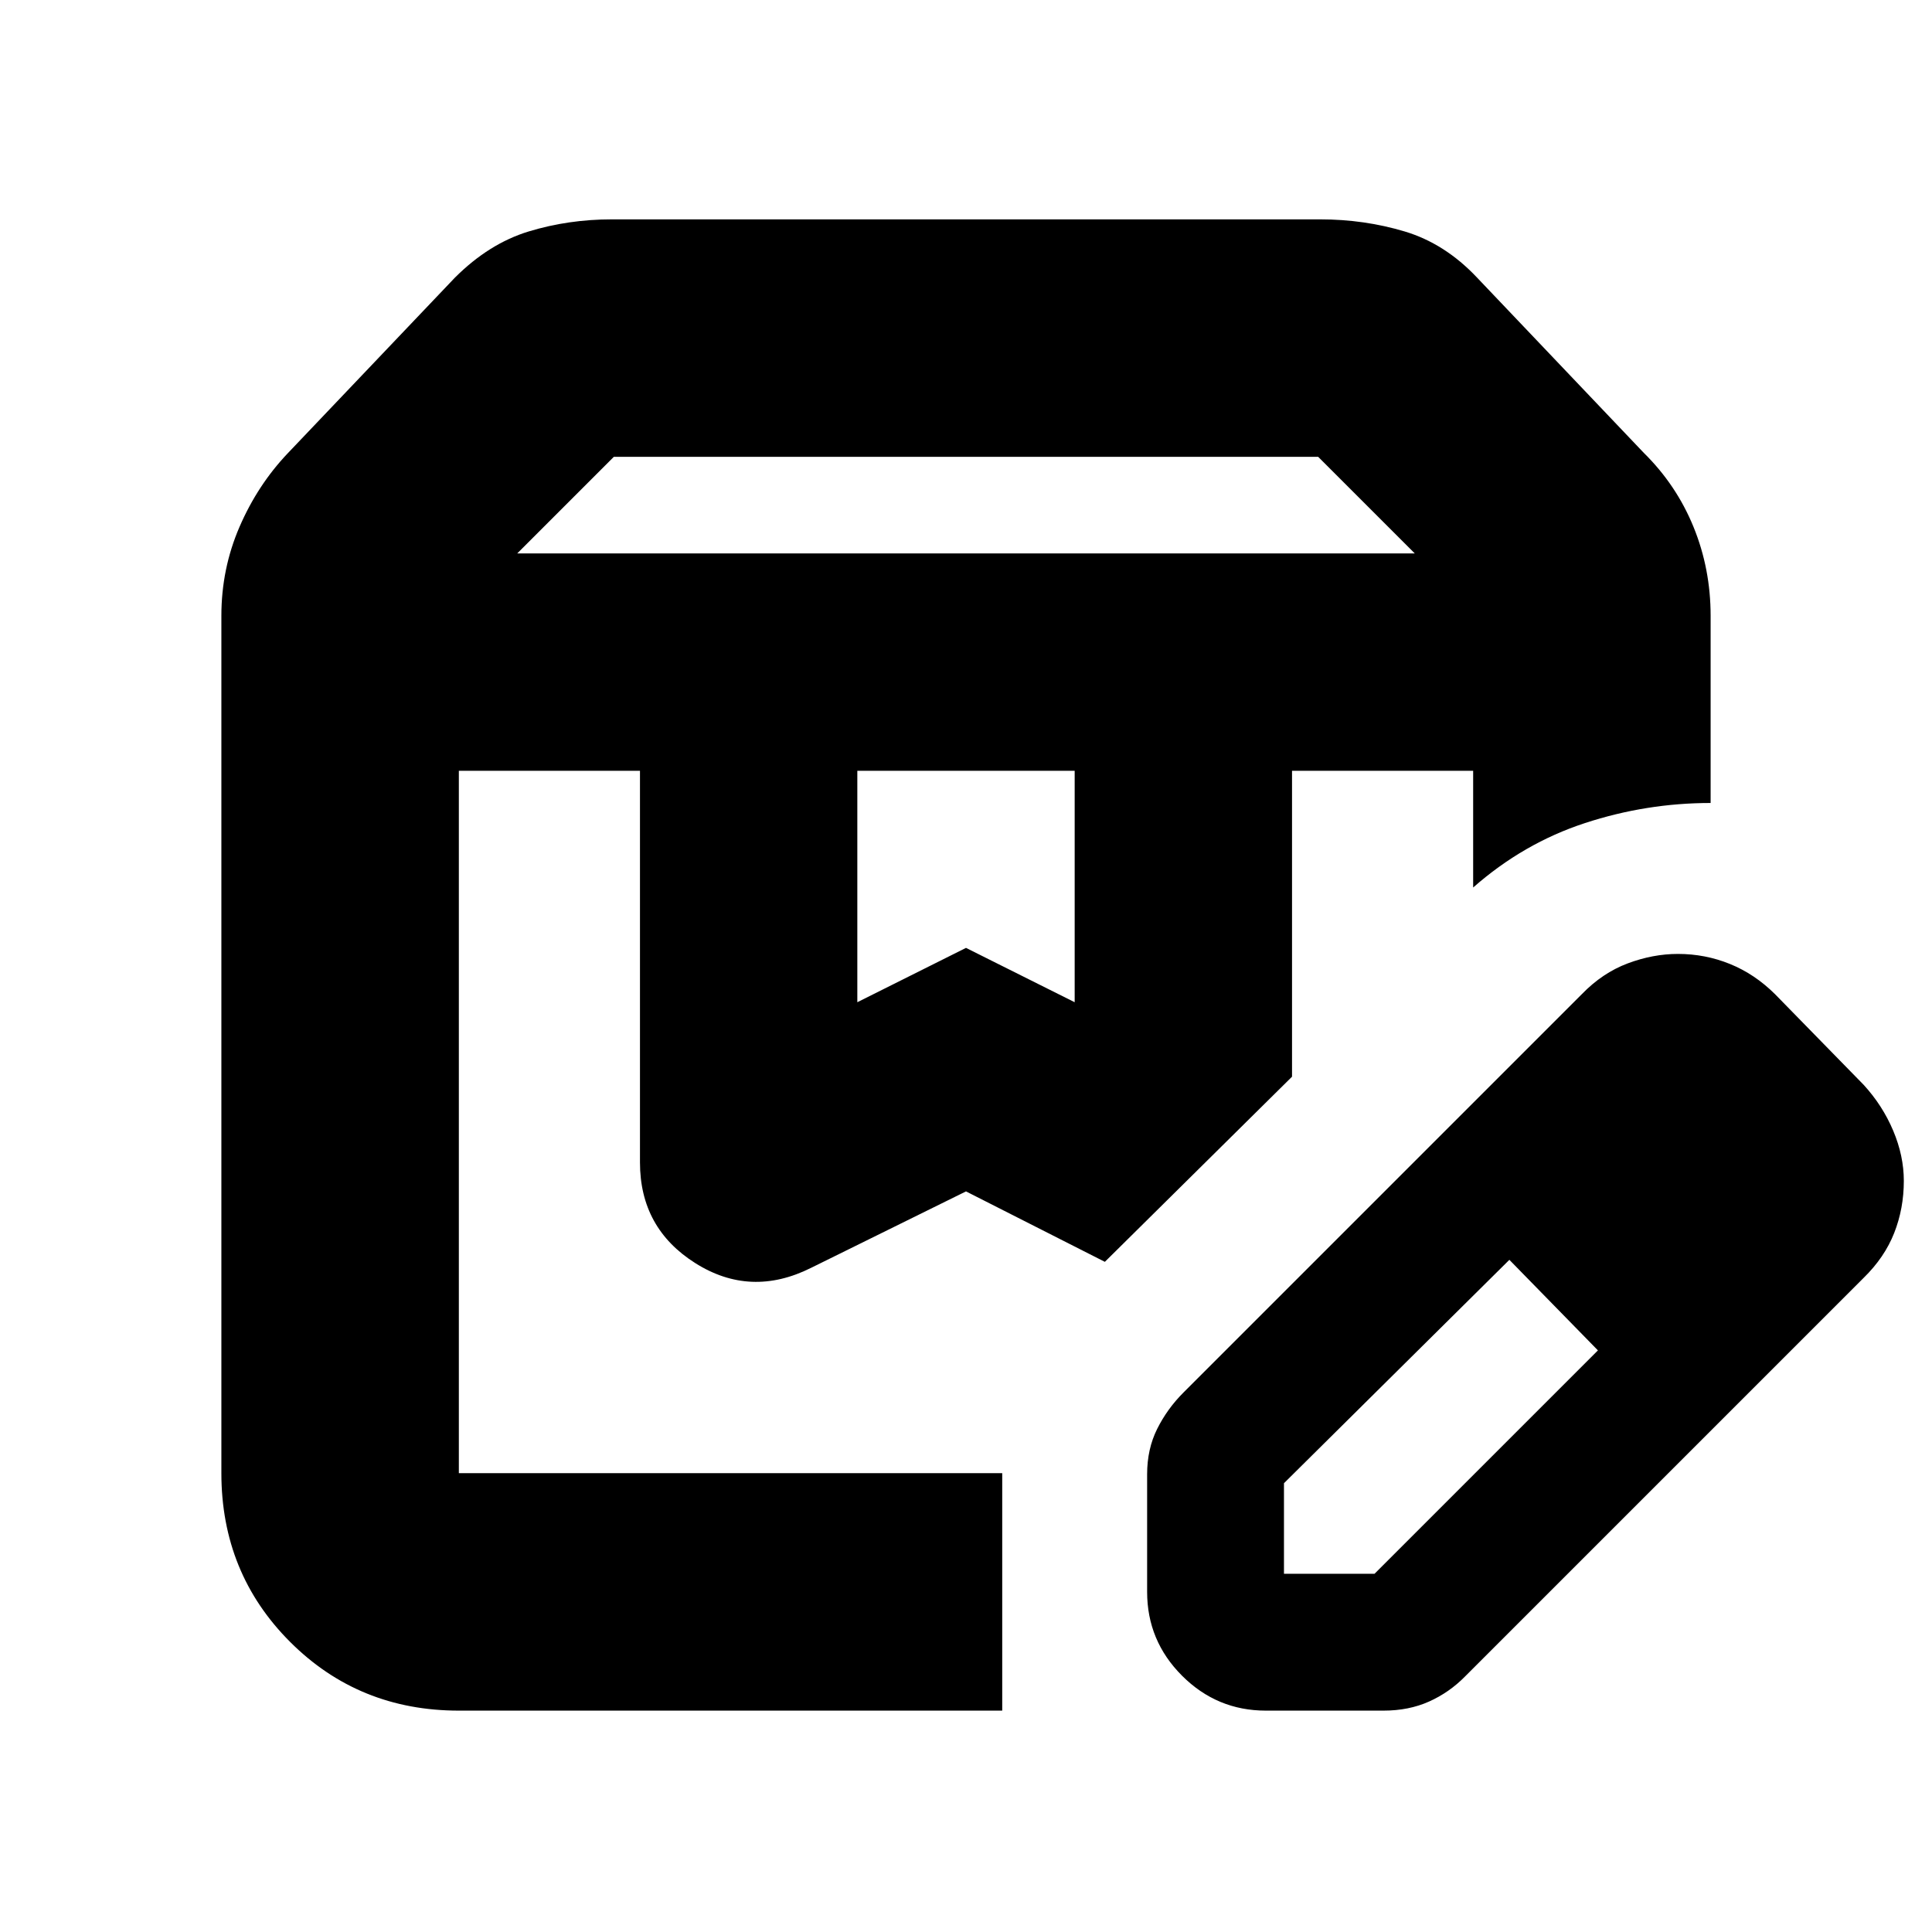 <svg xmlns="http://www.w3.org/2000/svg" height="20" viewBox="0 -960 960 960" width="20"><path d="M257-685h446l-48-48H305l-48 48Zm169 223 54-27 54 27v-115H426v115ZM228-110q-49.7 0-83.85-34.15Q110-178.3 110-228v-426q0-23.35 9-44.175 9-20.825 23.949-36.561L226-822q17-17 36.735-23 19.736-6 41.265-6h352q21.882 0 41.941 6T734-822l82.814 87.042Q833-719 841.5-698.175 850-677.35 850-654v93q-32 0-62.5 10T732-519v-58h-90v152l-93 92-69-35-76.967 37.984Q373-315 345.5-332.354T318-382.415V-577h-90v349h270v118H228Zm414-467h93.743H642Zm-414 0h321-321Zm342 408v-58.432Q570-240 575-250q5-10 13-18l198-198q10.258-10.588 22.796-15.294Q821.333-486 833.759-486q13.556 0 25.863 5 12.308 5 22.378 15l44 45q9.412 10.258 14.706 22.796Q946-385.667 946-373.241q0 13.76-4.794 25.917Q936.412-335.167 926-325L728-127q-7.857 8-17.929 12.5Q700-110 687.432-110H629q-24.3 0-41.65-17.35Q570-144.7 570-169Zm308-204-45-45 45 45ZM638-178h45l111-111-22-23-22-22-112 111v45Zm134-134-22-22 44 45-22-23Z"/></svg>
